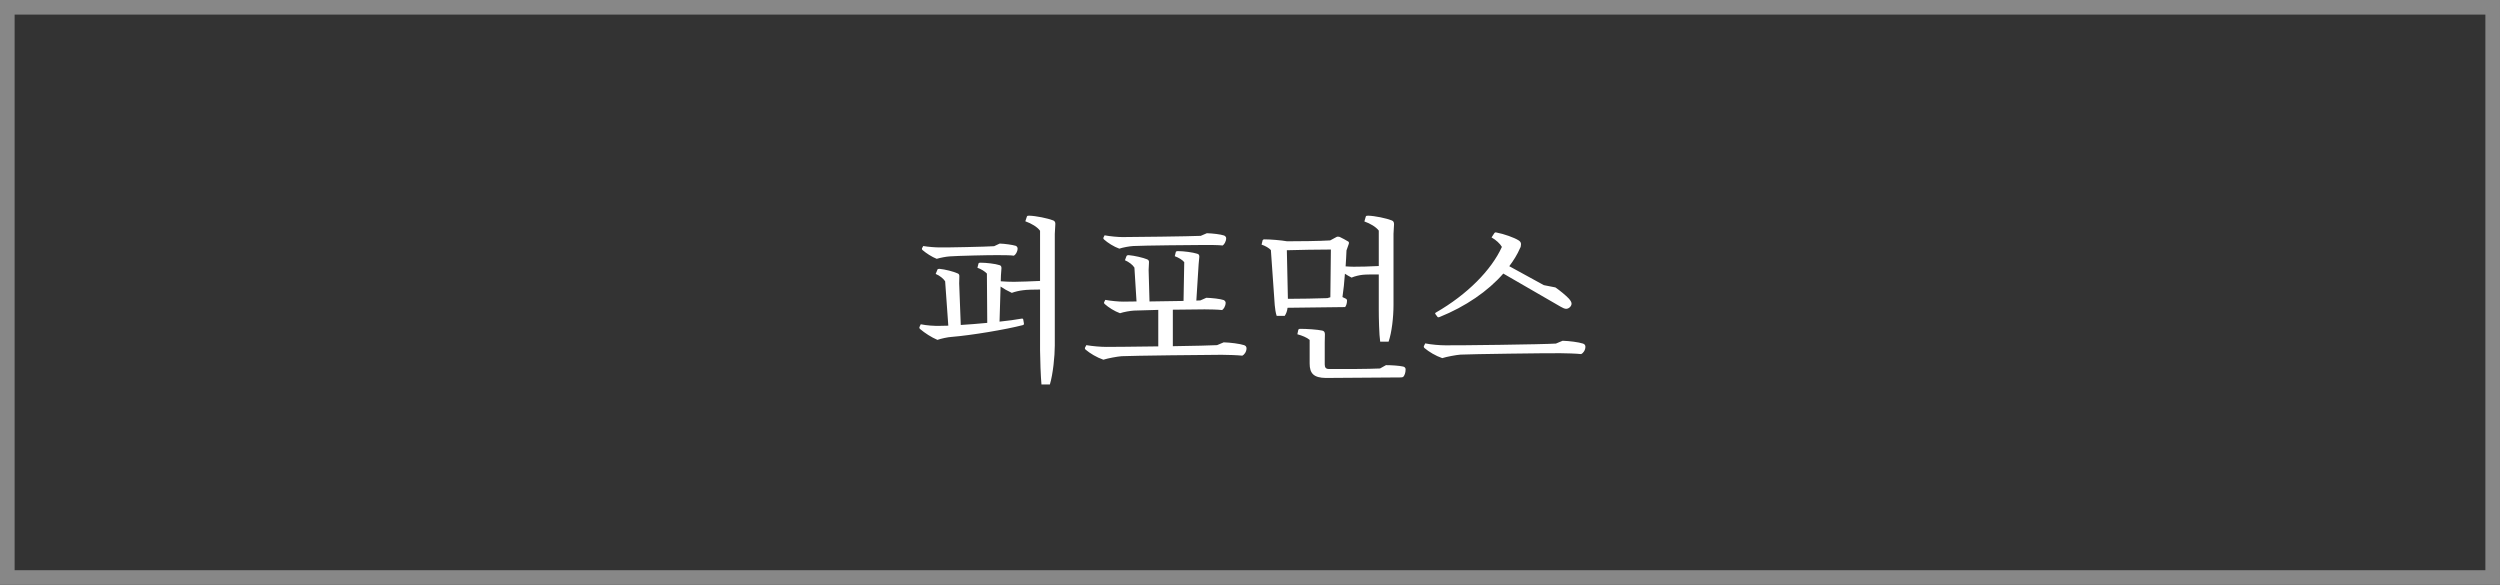 <svg width="171" height="40" viewBox="0 0 171 40" fill="none" xmlns="http://www.w3.org/2000/svg">
<rect x="0" y="0" width="171" height="40" fill="#333333" stroke="none"/>
<path d="M67.996 16.84L68.38 16.66C68.728 16.672 69.256 16.744 69.484 16.816C69.556 16.852 69.604 16.924 69.604 16.996C69.604 17.224 69.46 17.428 69.352 17.488C69.124 17.452 68.536 17.452 68.26 17.452C67.84 17.44 65.368 17.5 64.972 17.536C64.732 17.548 64.3 17.632 64.072 17.704C63.736 17.572 63.352 17.32 63.1 17.104C63.052 17.056 63.052 17.02 63.064 16.984L63.148 16.828C63.496 16.888 63.988 16.924 64.264 16.924C64.732 16.936 67.504 16.876 67.996 16.84ZM70.132 15.136L70.24 14.812C70.264 14.764 70.288 14.752 70.384 14.752C70.864 14.764 71.668 14.932 72.04 15.076C72.148 15.124 72.196 15.208 72.184 15.34L72.148 16V23.632C72.148 24.352 72.028 25.576 71.812 26.296H71.236C71.188 25.816 71.14 24.508 71.14 23.968V19.804C70.768 19.804 70.204 19.816 69.976 19.852C69.76 19.876 69.424 19.948 69.208 20.032C68.92 19.9 68.668 19.756 68.44 19.6L68.368 22C68.944 21.94 69.472 21.868 69.868 21.796C69.928 21.784 69.976 21.796 69.988 21.844L70.036 22.12C70.048 22.192 70.012 22.228 69.952 22.24C68.8 22.54 66.436 22.936 65.092 23.044C64.84 23.056 64.348 23.164 64.12 23.248C63.7 23.068 63.256 22.78 62.932 22.504C62.884 22.456 62.872 22.42 62.896 22.36L62.98 22.18C63.388 22.264 63.892 22.3 64.3 22.288C64.468 22.288 64.66 22.276 64.864 22.276L64.648 19.24C64.528 19.06 64.288 18.856 64 18.736L64.12 18.448C64.132 18.4 64.168 18.388 64.264 18.388C64.636 18.424 65.212 18.568 65.5 18.7C65.596 18.736 65.62 18.796 65.62 18.892L65.608 19.384L65.716 22.228C66.292 22.192 66.916 22.144 67.528 22.084L67.504 18.712C67.372 18.568 67.108 18.4 66.856 18.316L66.928 18.028C66.94 17.992 66.976 17.968 67.072 17.968C67.456 17.968 68.08 18.04 68.368 18.136C68.464 18.16 68.5 18.232 68.5 18.34L68.464 18.844L68.452 19.24C68.74 19.264 69.076 19.276 69.352 19.276C69.736 19.276 70.612 19.24 71.14 19.216V15.784C70.948 15.52 70.564 15.292 70.132 15.136ZM83.246 23.608L83.702 23.416C84.158 23.428 84.806 23.512 85.094 23.608C85.202 23.644 85.262 23.716 85.262 23.824C85.262 24.064 85.106 24.268 84.974 24.328C84.662 24.292 83.918 24.268 83.558 24.268C82.718 24.268 77.378 24.328 76.718 24.364C76.406 24.388 75.77 24.508 75.47 24.604C75.014 24.448 74.558 24.172 74.246 23.908C74.21 23.872 74.198 23.836 74.21 23.788L74.306 23.608C74.726 23.68 75.29 23.728 75.686 23.728C76.046 23.728 77.606 23.716 79.226 23.692V21.196C78.446 21.22 77.786 21.232 77.57 21.244C77.318 21.256 76.85 21.34 76.61 21.424C76.238 21.292 75.818 21.028 75.554 20.788C75.518 20.752 75.506 20.716 75.518 20.68L75.602 20.512C75.986 20.584 76.526 20.632 76.826 20.632L77.738 20.62L77.594 18.304C77.474 18.112 77.222 17.92 76.946 17.8L77.054 17.512C77.078 17.476 77.114 17.452 77.21 17.452C77.594 17.488 78.182 17.62 78.47 17.74C78.566 17.788 78.602 17.848 78.59 17.956L78.566 18.472L78.626 20.62L80.954 20.584L81.002 17.932C80.882 17.776 80.618 17.62 80.354 17.524L80.426 17.236C80.426 17.212 80.474 17.176 80.57 17.176C80.954 17.176 81.602 17.26 81.89 17.356C81.998 17.38 82.034 17.452 82.034 17.56L81.986 18.076L81.83 20.56C81.95 20.56 82.046 20.548 82.106 20.548L82.514 20.368C82.898 20.38 83.462 20.44 83.702 20.524C83.774 20.56 83.834 20.632 83.834 20.704C83.834 20.944 83.69 21.148 83.594 21.208C83.342 21.172 82.67 21.16 82.394 21.16C82.118 21.16 81.194 21.172 80.222 21.184V23.68C81.626 23.656 82.886 23.632 83.246 23.608ZM82.13 16.132L82.55 15.952C82.934 15.964 83.486 16.024 83.726 16.108C83.81 16.144 83.87 16.216 83.87 16.288C83.87 16.528 83.726 16.732 83.63 16.792C83.378 16.756 82.706 16.756 82.418 16.756C81.806 16.756 78.086 16.792 77.522 16.828C77.27 16.84 76.802 16.924 76.562 17.008C76.19 16.876 75.77 16.612 75.506 16.372C75.47 16.336 75.458 16.288 75.47 16.264L75.554 16.096C75.938 16.168 76.478 16.216 76.778 16.216C77.378 16.216 81.458 16.168 82.13 16.132ZM94.392 25.204L94.8 24.976C95.172 24.976 95.724 25.012 95.976 25.072C96.072 25.096 96.144 25.156 96.144 25.264C96.144 25.516 96.06 25.684 96 25.756C95.952 25.804 95.892 25.816 95.82 25.816L90.696 25.852H90.684C89.868 25.84 89.58 25.552 89.58 24.868V23.248C89.388 23.08 89.052 22.948 88.74 22.864L88.8 22.576C88.812 22.516 88.86 22.492 88.944 22.492C89.364 22.492 90.12 22.54 90.444 22.612C90.564 22.636 90.624 22.72 90.624 22.864L90.612 23.416V24.928C90.612 25.144 90.696 25.24 90.9 25.24C91.656 25.252 93.684 25.24 94.392 25.204ZM92.004 21.004L88.068 21.052C88.044 21.268 87.984 21.436 87.876 21.604H87.324C87.252 21.4 87.216 21.112 87.192 20.872L86.928 17.104C86.796 16.96 86.544 16.816 86.292 16.732L86.364 16.432C86.388 16.396 86.412 16.372 86.496 16.372C86.892 16.372 87.636 16.432 88.032 16.504C88.752 16.504 90.252 16.492 90.984 16.444L91.428 16.204C91.476 16.18 91.572 16.18 91.632 16.204C91.788 16.276 92.1 16.444 92.232 16.528C92.268 16.564 92.28 16.612 92.256 16.684L92.1 17.128C92.088 17.476 92.064 17.848 92.04 18.22C92.22 18.232 92.424 18.244 92.592 18.244C92.952 18.244 93.732 18.232 94.308 18.196V15.772C94.116 15.52 93.732 15.292 93.324 15.148L93.42 14.812C93.444 14.764 93.468 14.752 93.576 14.752C94.044 14.764 94.836 14.932 95.196 15.076C95.316 15.124 95.352 15.208 95.352 15.34L95.316 15.988V20.848C95.316 21.712 95.196 22.744 94.98 23.368H94.404C94.332 22.9 94.308 21.736 94.308 21.184V18.772C93.9 18.772 93.42 18.772 93.204 18.796C92.988 18.82 92.664 18.892 92.448 18.988C92.292 18.904 92.136 18.82 91.992 18.724C91.956 19.276 91.896 19.828 91.824 20.32L92.052 20.428C92.112 20.464 92.136 20.5 92.136 20.572C92.136 20.764 92.064 20.944 92.004 21.004ZM88.02 17.116L88.092 20.44C88.872 20.44 90.156 20.416 90.792 20.392L90.996 20.332L91.032 17.068C90.096 17.068 88.956 17.092 88.02 17.116ZM98.326 21.676L98.182 21.484C98.146 21.436 98.17 21.4 98.218 21.376C100.366 20.14 102.01 18.472 102.73 16.888C102.61 16.672 102.322 16.408 102.022 16.24L102.202 15.964C102.238 15.904 102.286 15.88 102.358 15.904C102.874 16 103.57 16.252 103.858 16.432C103.978 16.504 104.038 16.588 104.038 16.696C104.038 16.816 104.014 16.912 103.966 16.984C103.786 17.404 103.534 17.812 103.234 18.208L105.598 19.504L106.39 19.66C106.69 19.864 107.11 20.212 107.302 20.416C107.434 20.56 107.506 20.692 107.494 20.788C107.482 20.968 107.29 21.124 107.122 21.124C107.026 21.124 106.87 21.052 106.75 20.98L102.826 18.712C101.782 19.912 100.246 20.968 98.458 21.688C98.398 21.712 98.35 21.712 98.326 21.676ZM106.426 23.5L106.882 23.308C107.338 23.32 107.986 23.404 108.274 23.5C108.382 23.536 108.442 23.608 108.442 23.716C108.442 23.956 108.286 24.16 108.154 24.22C107.842 24.184 107.098 24.16 106.738 24.16C105.898 24.148 100.558 24.22 99.898 24.256C99.586 24.28 98.95 24.4 98.65 24.496C98.194 24.34 97.738 24.064 97.426 23.8C97.39 23.764 97.378 23.716 97.39 23.68L97.486 23.488C97.906 23.572 98.47 23.62 98.866 23.62C99.622 23.632 105.586 23.56 106.426 23.5Z" fill="white"/>
<rect x="0.5" y="0.5" width="170" height="39" stroke="#878787"/>
</svg>
